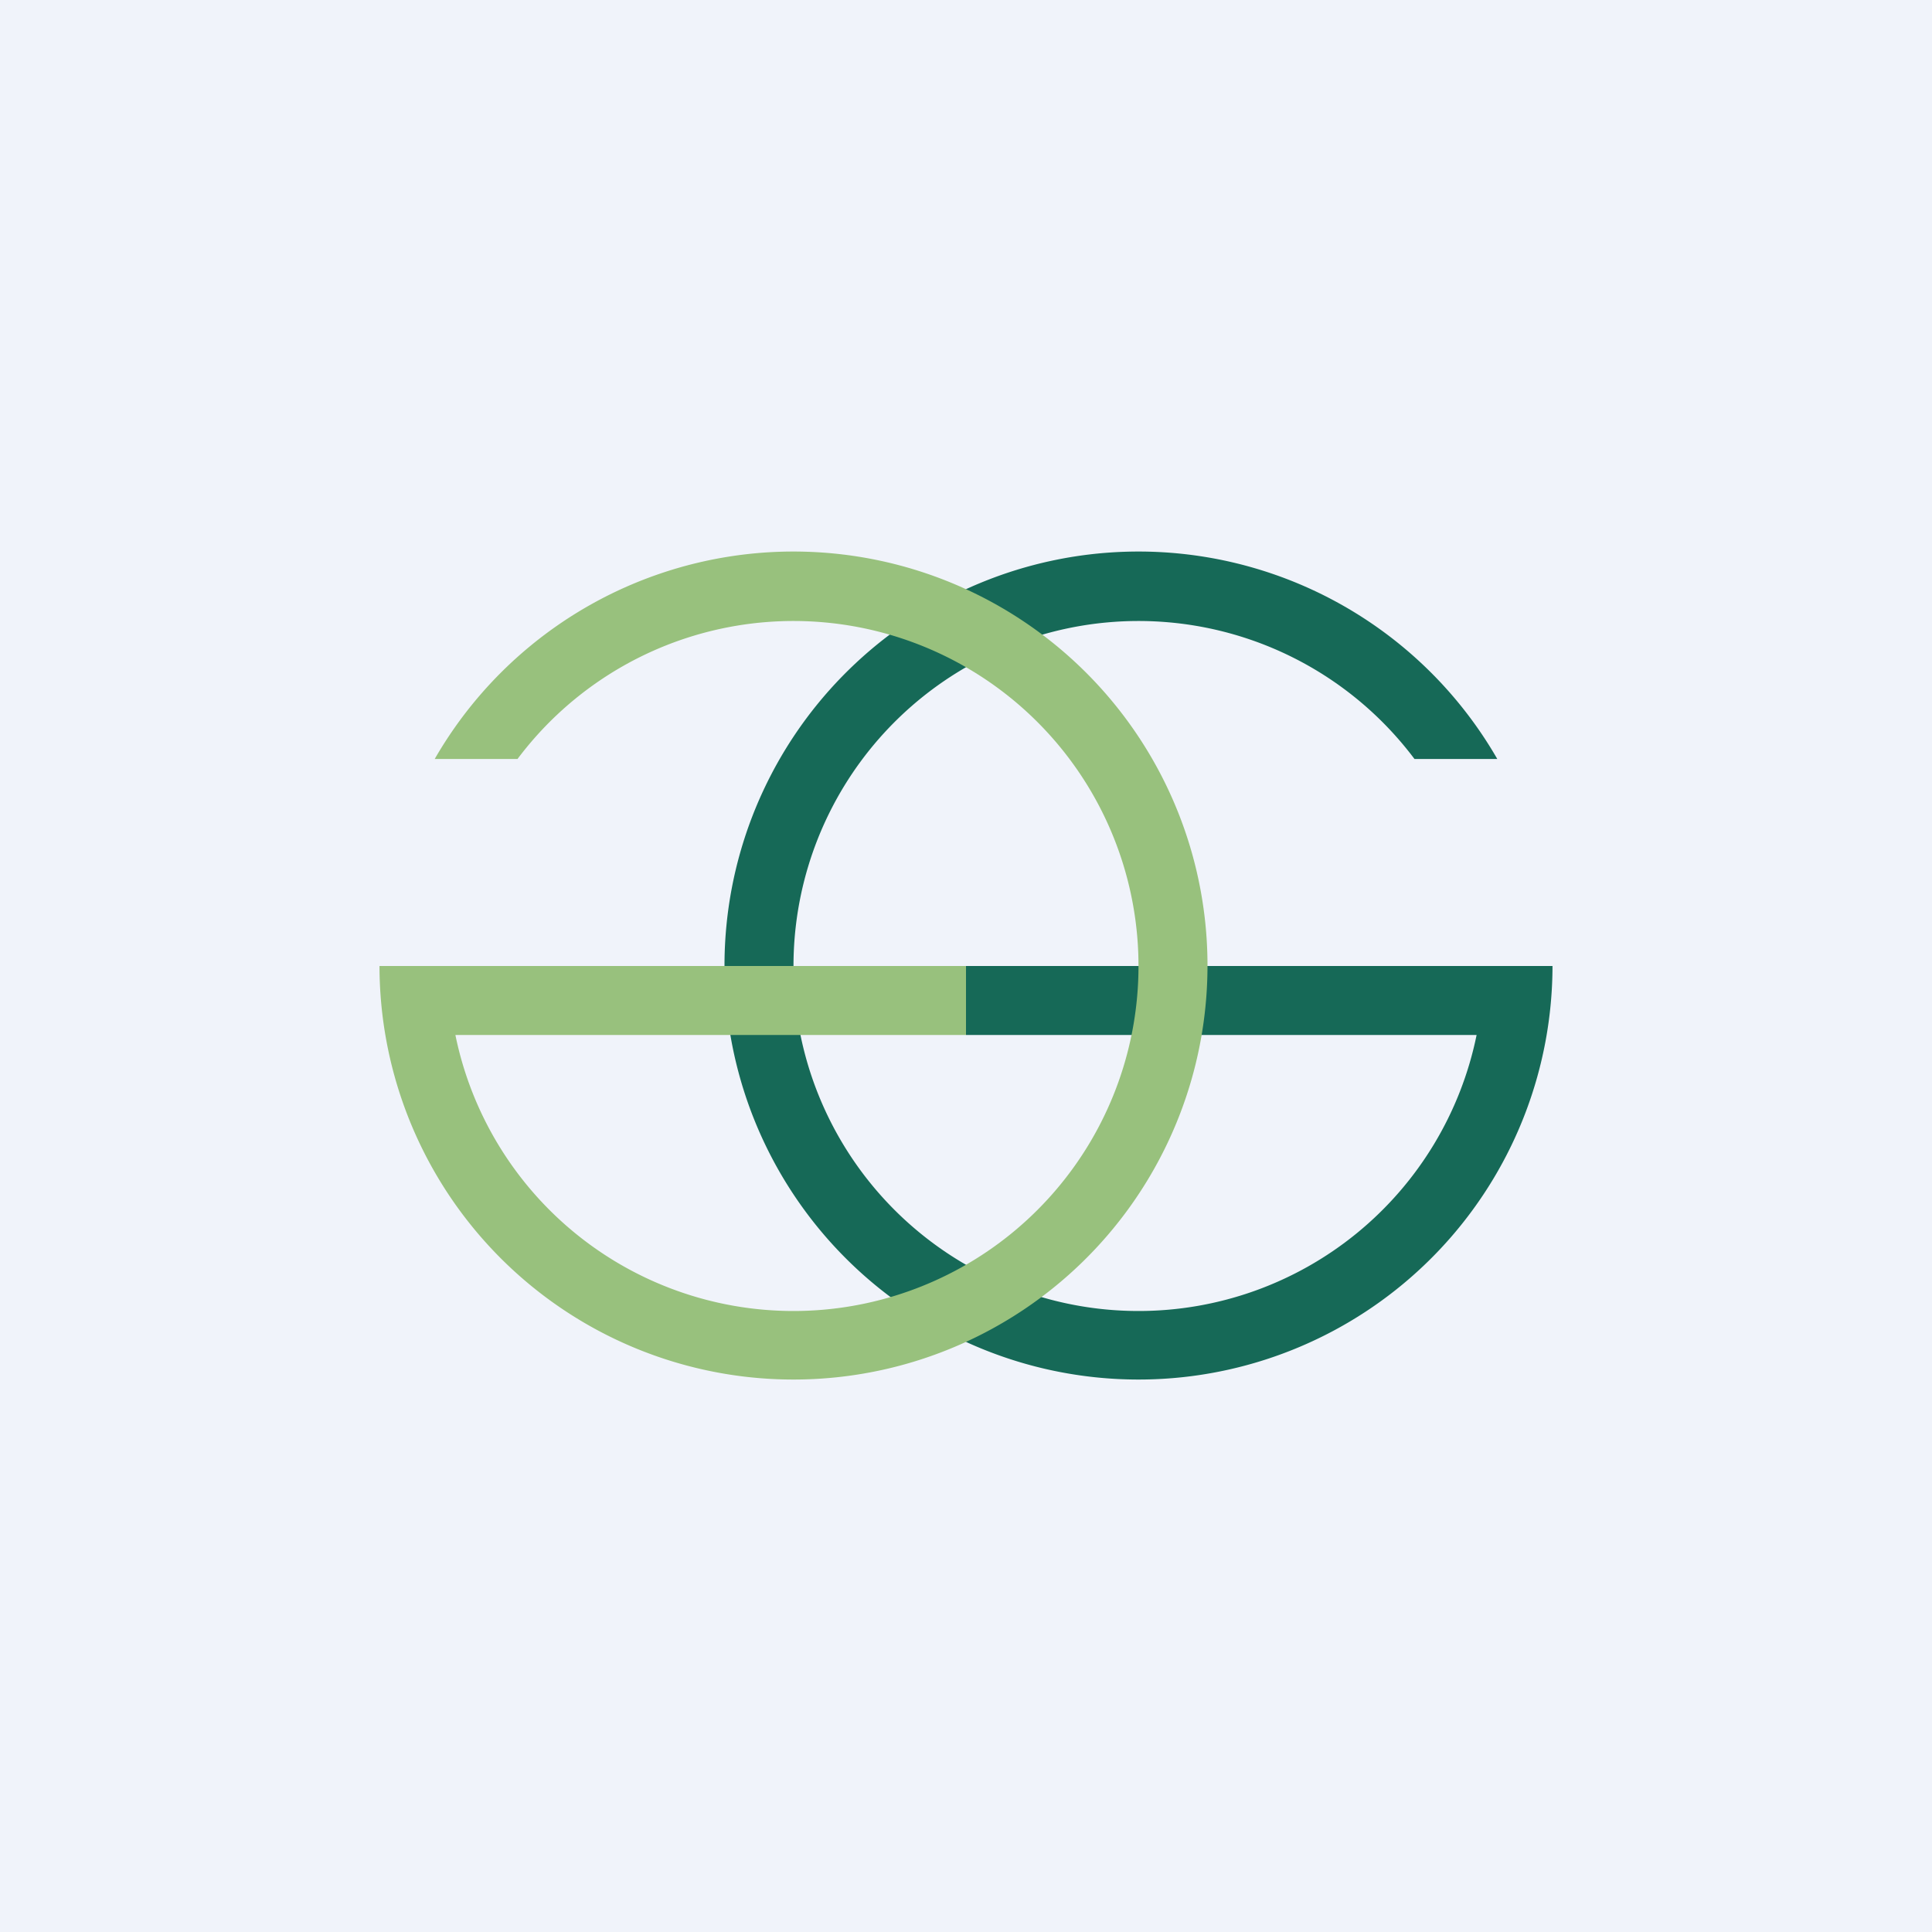 <!-- by TradingView --><svg width="56" height="56" viewBox="0 0 56 56" xmlns="http://www.w3.org/2000/svg"><path fill="#F0F3FA" d="M0 0h56v56H0z"/><path d="M33 38a10 10 0 1 1 8-16h2.4a12 12 0 1 0 1.6 6H28v2h14.8a10 10 0 0 1-9.8 8Z" fill="#166957"/><path d="M23 38a10 10 0 1 0-8-16h-2.4a12 12 0 1 1-1.6 6h17v2H13.2a10 10 0 0 0 9.8 8Z" fill="#98C17D"/></svg>